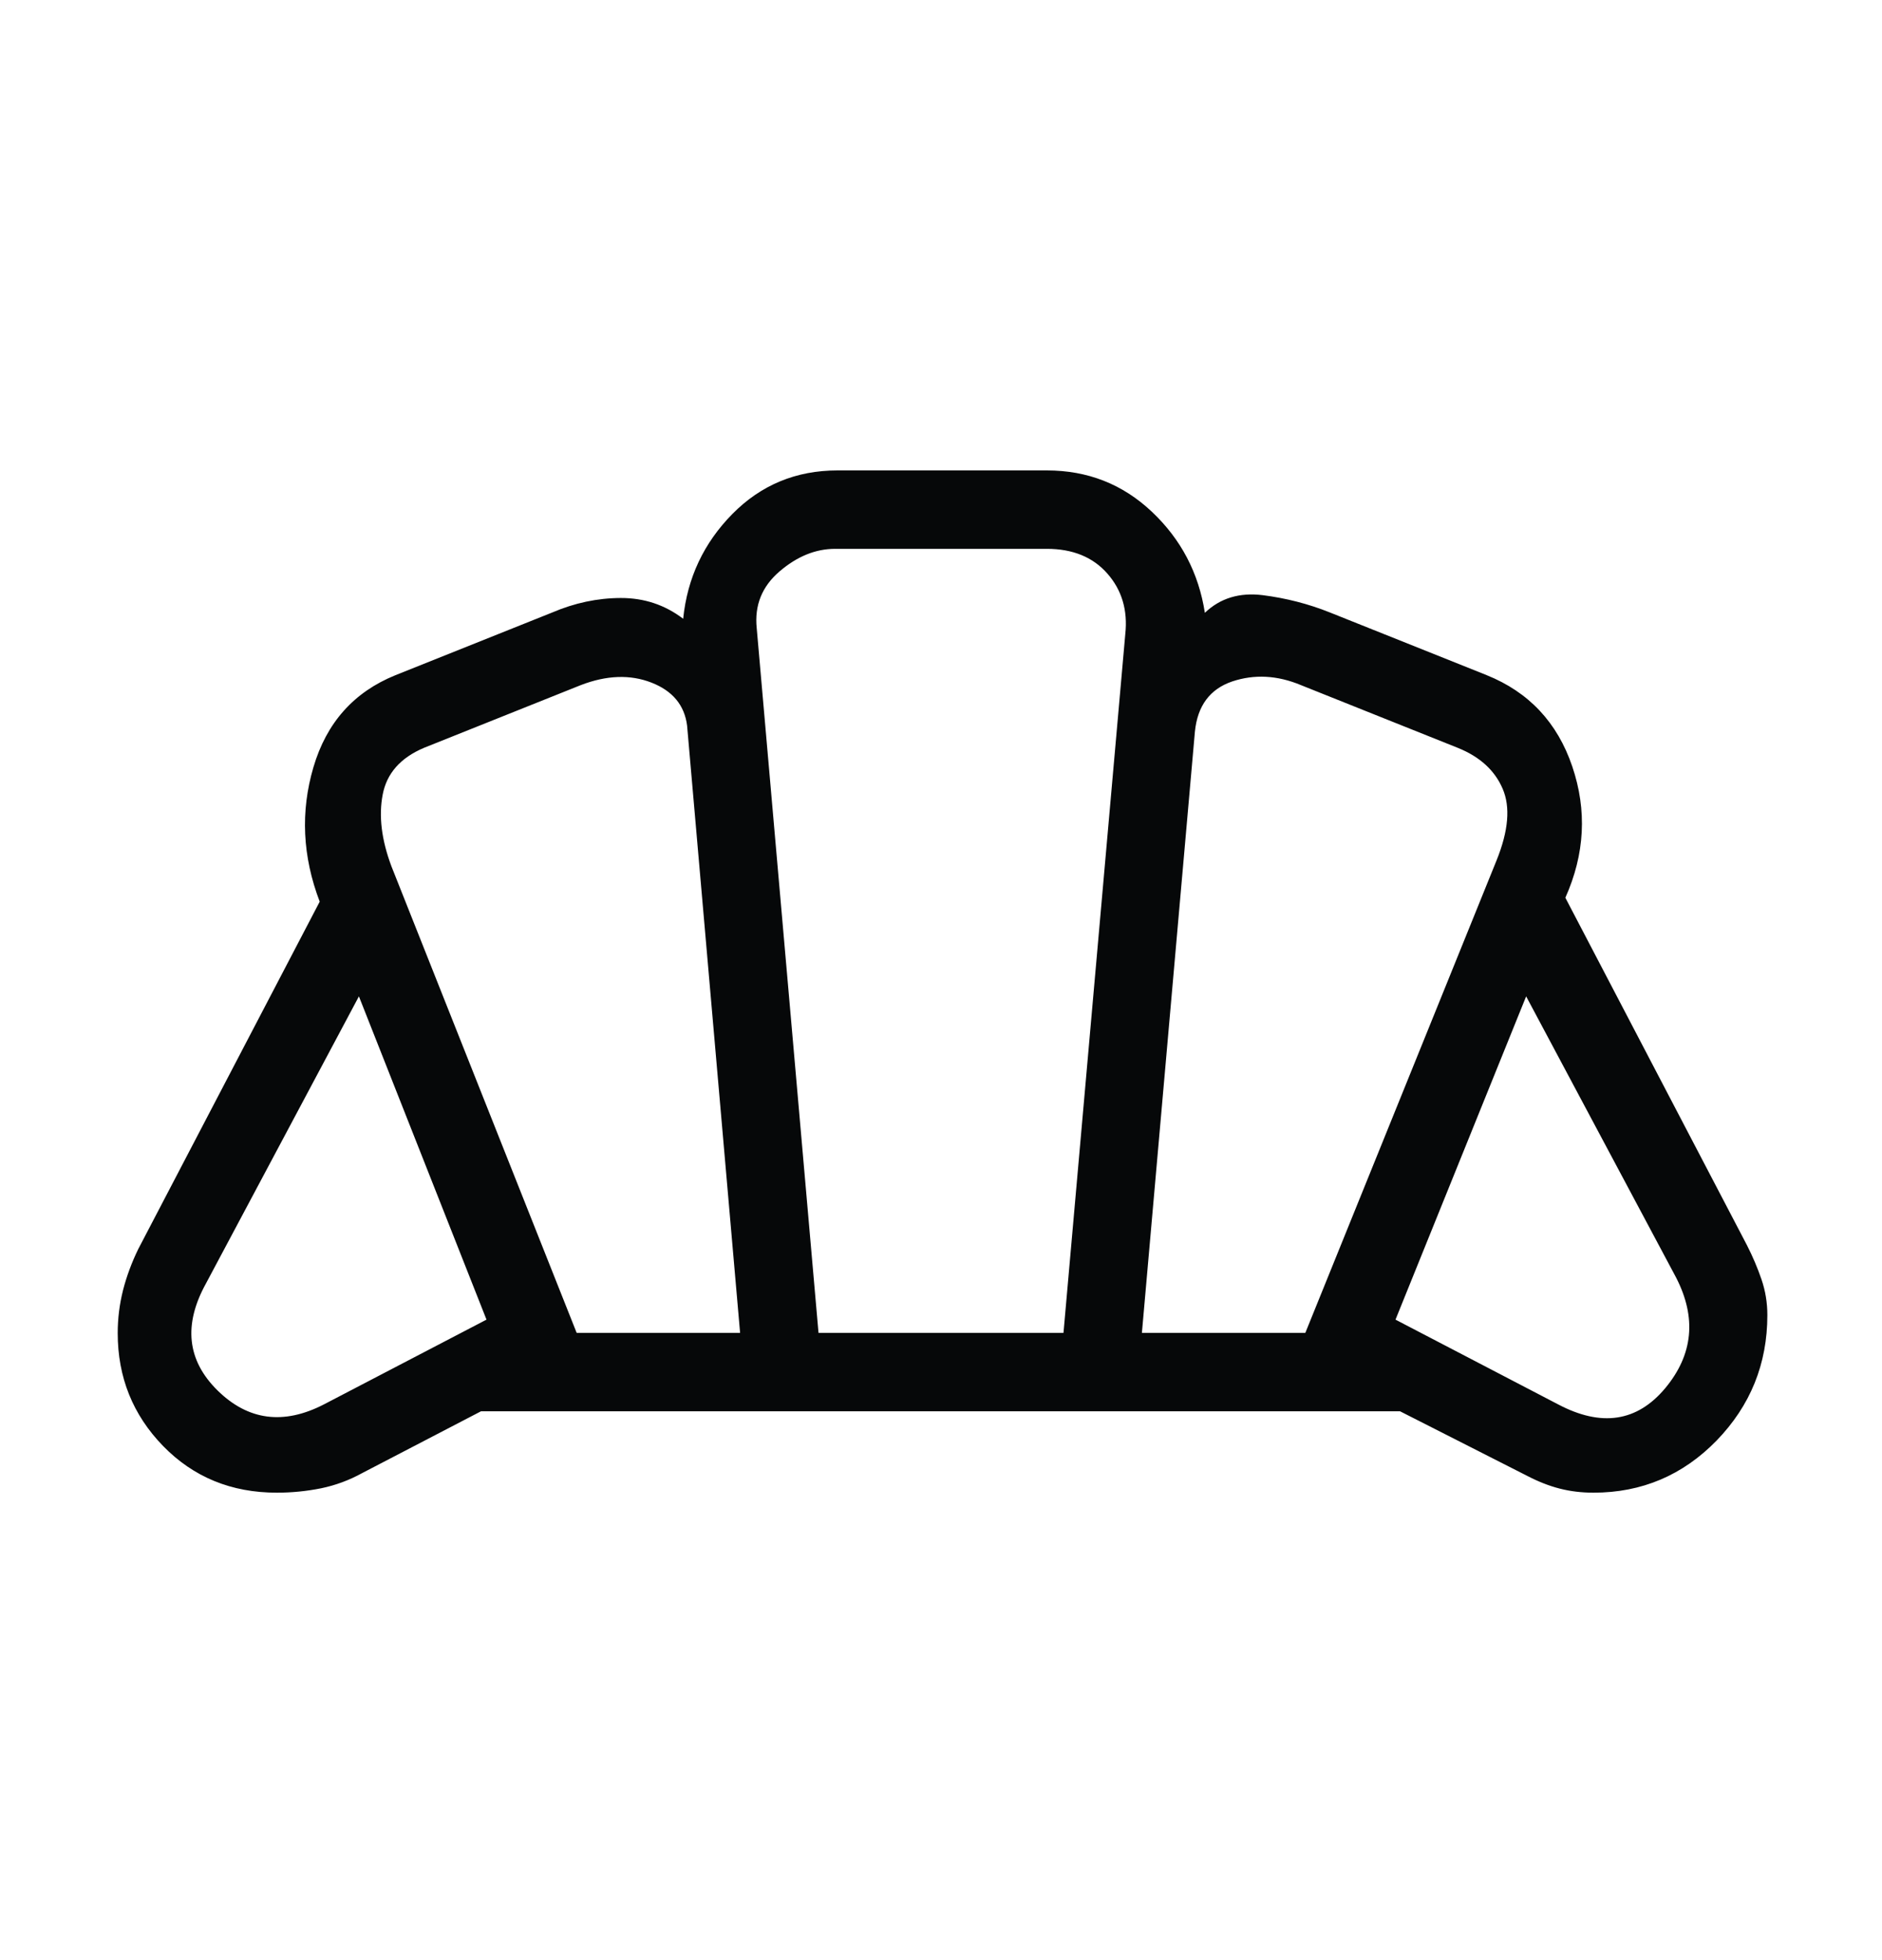 <svg width="24" height="25" viewBox="0 0 24 25" fill="none" xmlns="http://www.w3.org/2000/svg">
<path d="M19.87 17.912C20.422 18.203 20.877 18.134 21.235 17.706C21.592 17.277 21.638 16.806 21.373 16.292L19.462 12.708L17.796 16.831L19.87 17.912ZM14.562 17H16.646L19.085 10.973C19.237 10.596 19.263 10.292 19.162 10.059C19.062 9.826 18.872 9.652 18.592 9.539L16.592 8.739C16.289 8.612 15.995 8.597 15.712 8.692C15.429 8.789 15.271 9.002 15.238 9.331L14.562 17ZM7.354 17H9.438L8.762 9.254C8.729 8.994 8.577 8.811 8.307 8.706C8.037 8.601 7.737 8.611 7.407 8.738L5.407 9.538C5.107 9.665 4.931 9.864 4.88 10.136C4.828 10.407 4.865 10.711 4.992 11.05L7.354 17ZM4.131 17.912L6.204 16.831L4.577 12.708L2.627 16.369C2.336 16.896 2.385 17.351 2.775 17.735C3.165 18.118 3.617 18.177 4.131 17.912ZM10.438 17H13.562L14.35 8.088C14.383 7.785 14.307 7.527 14.122 7.316C13.937 7.105 13.679 7 13.35 7H10.65C10.401 7 10.165 7.096 9.941 7.288C9.717 7.48 9.62 7.721 9.65 8.012L10.438 17ZM3.53 19.038C2.95 19.038 2.467 18.84 2.08 18.443C1.694 18.046 1.501 17.566 1.501 17.003C1.501 16.816 1.524 16.634 1.569 16.455C1.615 16.276 1.68 16.102 1.763 15.931L4.077 11.5C3.857 10.923 3.83 10.352 3.997 9.785C4.164 9.218 4.512 8.827 5.042 8.612L7.042 7.812C7.327 7.69 7.618 7.628 7.915 7.627C8.213 7.626 8.479 7.714 8.712 7.892C8.765 7.371 8.975 6.925 9.34 6.555C9.705 6.185 10.152 6 10.68 6H13.35C13.87 6 14.316 6.175 14.688 6.526C15.06 6.877 15.286 7.307 15.365 7.816C15.56 7.629 15.807 7.554 16.104 7.591C16.401 7.629 16.686 7.702 16.958 7.811L18.958 8.611C19.496 8.827 19.86 9.215 20.05 9.775C20.24 10.335 20.211 10.893 19.962 11.45L22.277 15.88C22.351 16.025 22.413 16.171 22.463 16.317C22.513 16.463 22.538 16.615 22.538 16.773C22.538 17.395 22.322 17.928 21.891 18.373C21.46 18.816 20.936 19.038 20.321 19.038C20.17 19.038 20.026 19.021 19.89 18.986C19.753 18.951 19.617 18.897 19.48 18.826L17.854 18H6.134L4.619 18.788C4.454 18.879 4.279 18.944 4.095 18.982C3.911 19.019 3.723 19.038 3.53 19.038Z" fill="#060809"/>
</svg>
